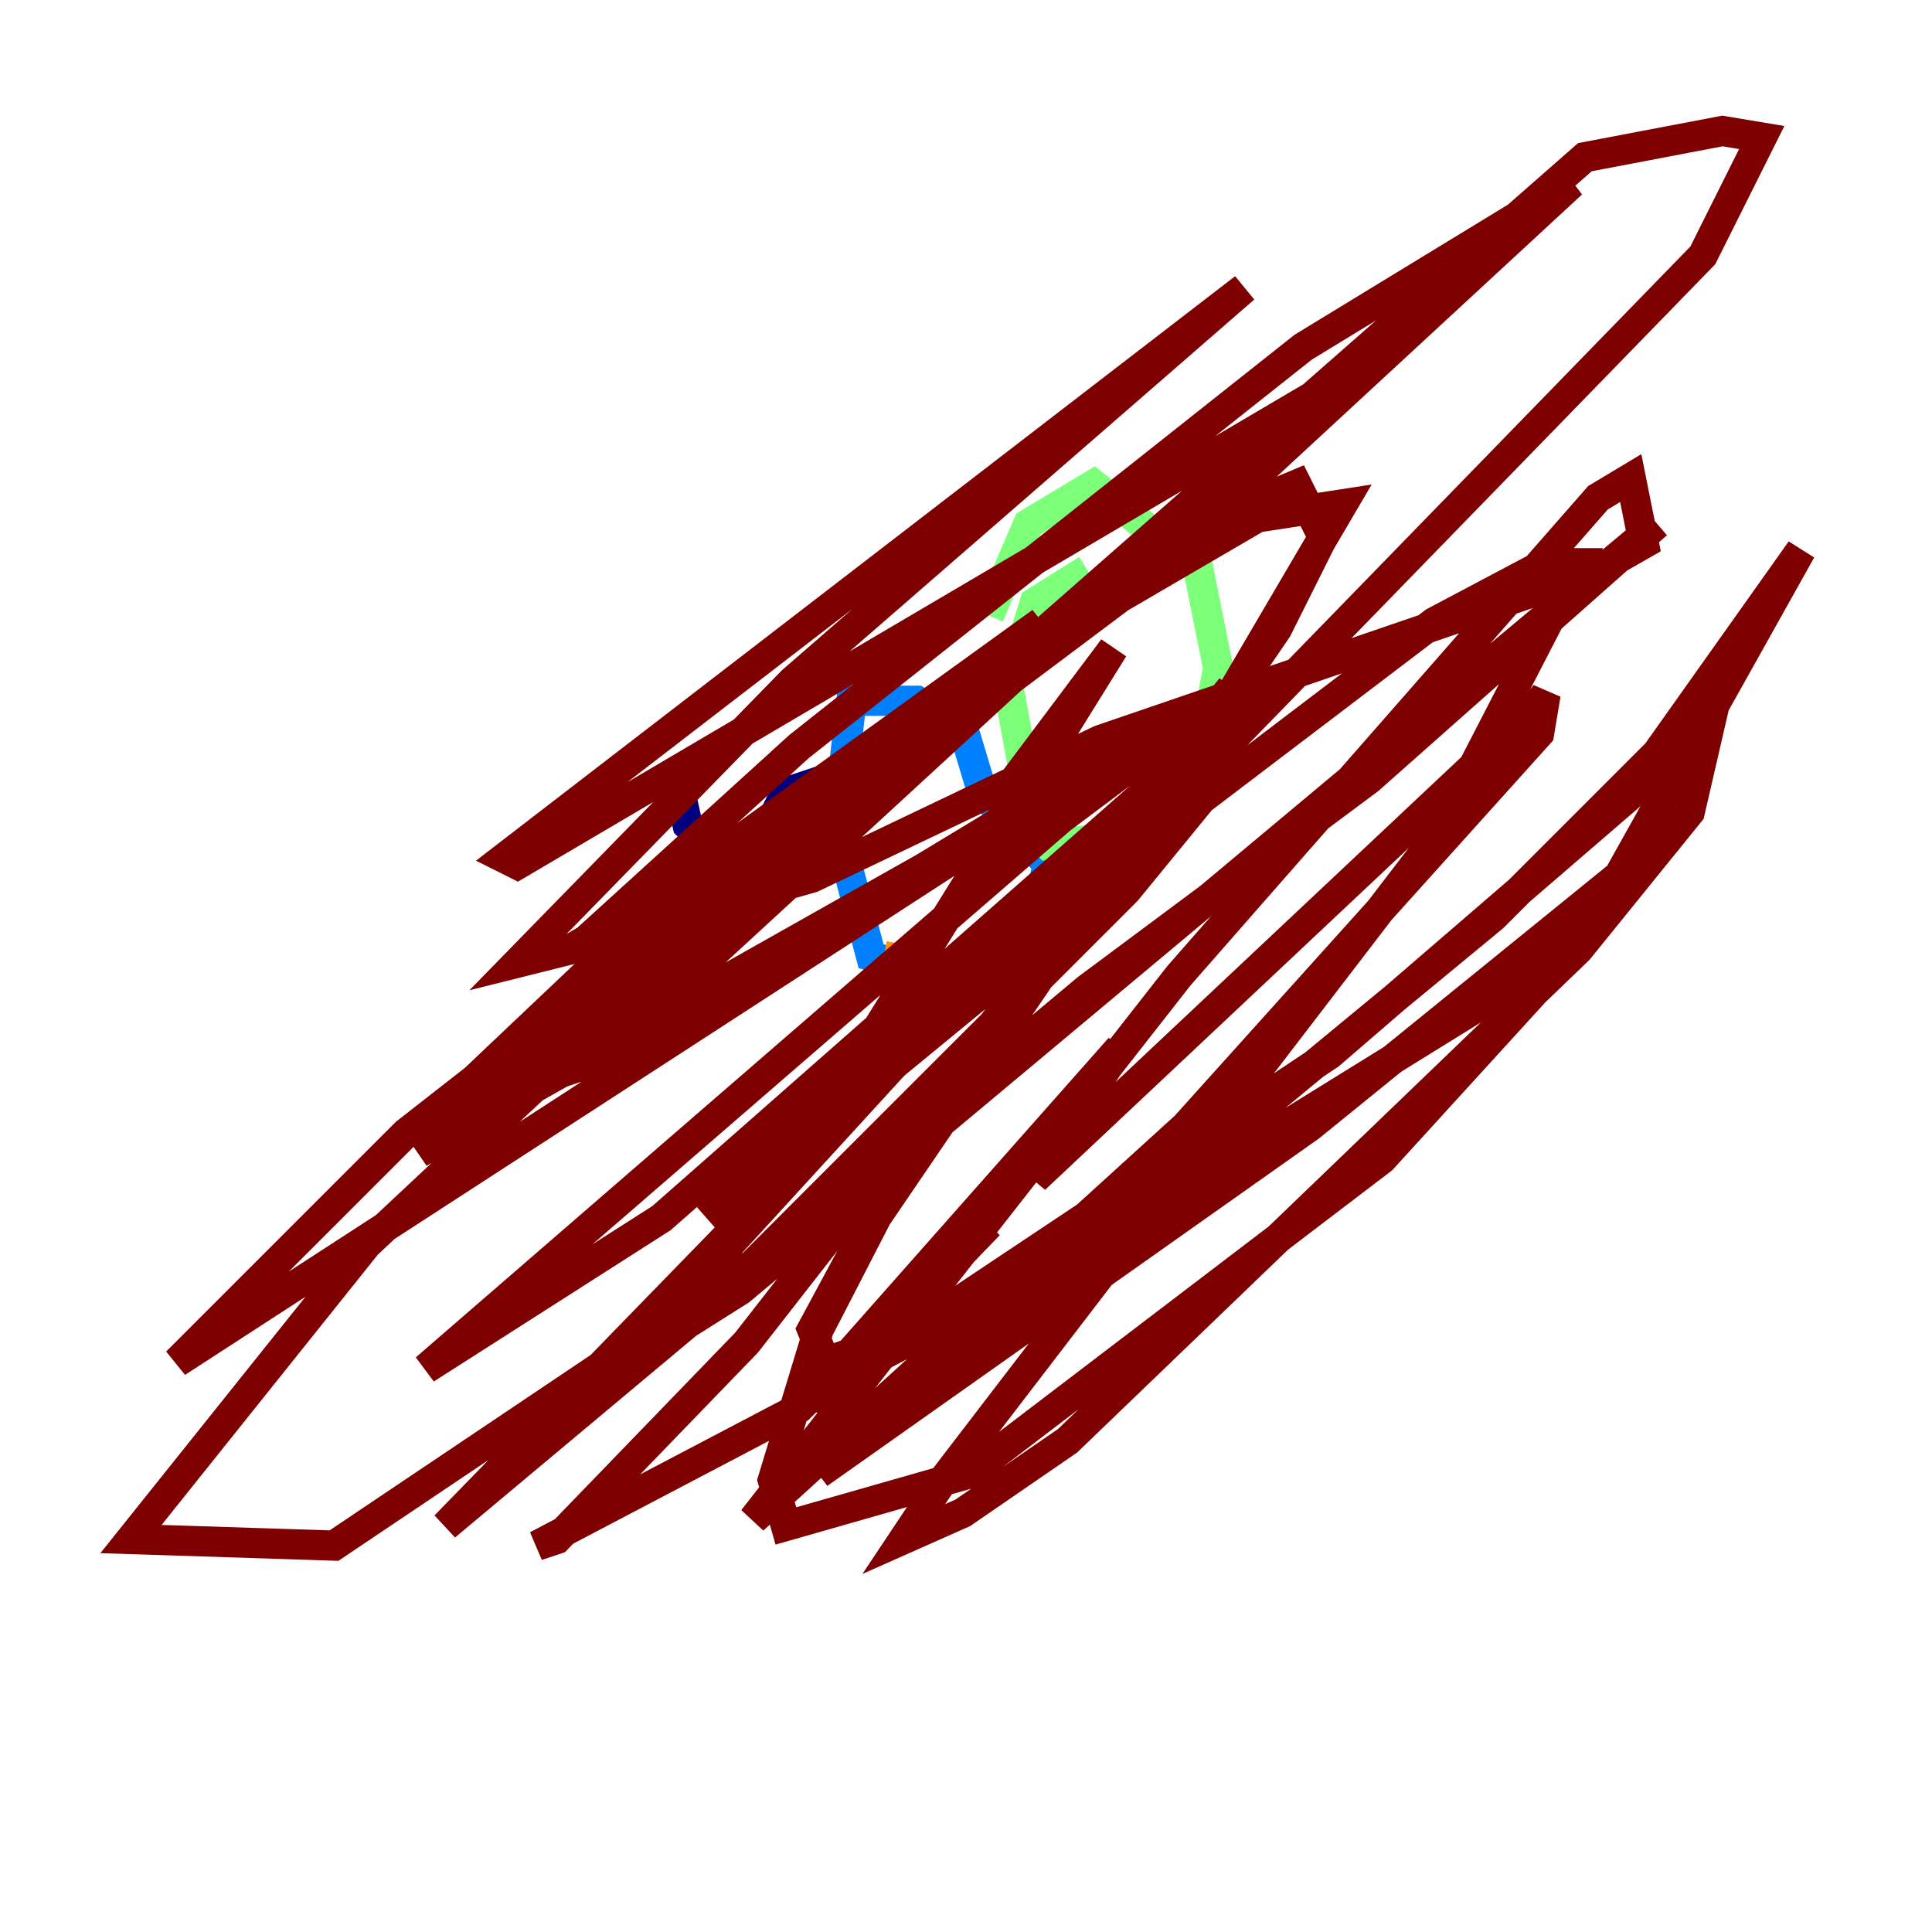 <?xml version="1.0" encoding="utf-8" ?>
<svg baseProfile="tiny" height="128" version="1.2" viewBox="0,0,128,128" width="128" xmlns="http://www.w3.org/2000/svg" xmlns:ev="http://www.w3.org/2001/xml-events" xmlns:xlink="http://www.w3.org/1999/xlink"><defs /><polyline fill="none" points="44.691,50.766 45.559,54.671 47.295,56.407 50.332,55.973 52.068,52.502 55.973,51.2" stroke="#00007f" stroke-width="2" /><polyline fill="none" points="57.275,49.464 55.539,55.105 57.709,63.349 63.349,65.085 68.122,62.915 69.424,57.275 65.085,52.502 63.783,48.163 60.746,46.427 56.407,46.427 55.973,50.332" stroke="#0080ff" stroke-width="2" /><polyline fill="none" points="72.027,37.749 68.556,39.919 66.82,45.559 68.556,55.105 69.424,55.973 76.8,55.105 79.403,51.2 80.705,44.258 79.403,37.749 72.461,32.108 68.122,34.712 65.519,40.786" stroke="#7cff79" stroke-width="2" /><polyline fill="none" points="58.576,63.349 66.386,64.651 66.82,71.159" stroke="#ff9400" stroke-width="2" /><polyline fill="none" points="68.556,55.105 66.386,54.237 67.254,51.634 73.763,42.956 58.142,68.122 56.841,72.027 65.953,64.651 76.366,52.936 29.505,101.098 72.027,65.519 90.685,51.634 109.776,34.712 49.031,85.478 40.786,90.685 64.217,65.085 82.441,49.464 74.63,59.01 49.898,83.742 22.129,102.4 8.678,101.966 24.298,82.441 44.691,63.349 105.003,10.414 114.115,8.678 116.719,9.112 112.814,16.922 66.386,64.651 46.861,80.705 62.481,65.953 95.024,41.22 102.4,37.315 104.57,37.315 97.627,50.766 68.556,78.102 74.197,69.424 54.237,91.986 72.461,82.441 99.797,65.519 109.776,55.973 86.78,74.63 54.237,97.627 98.929,60.746 109.776,49.898 119.322,36.447 105.003,62.047 91.552,76.8 64.217,97.627 52.068,101.098 51.2,98.061 54.237,88.081 61.614,73.763 81.573,45.559 76.366,52.068 43.824,80.705 28.203,90.685 70.291,54.237 77.234,49.031 84.176,46.427 61.614,57.275 27.77,76.366 78.536,34.712 26.902,75.064 11.715,90.251 75.932,48.597 40.786,69.858 29.071,73.763 45.559,58.142 68.99,41.22 57.709,51.2 37.749,62.915 34.278,63.783 52.502,45.125 82.441,19.091 33.41,56.841 34.278,57.275 88.081,25.6 44.691,65.519 36.881,71.159 77.668,35.58 85.912,32.108 87.647,35.58 84.61,41.654 56.841,82.441 53.803,88.081 54.671,90.251 60.746,88.081 88.081,69.858 113.248,48.163 111.946,53.803 104.57,62.915 70.725,95.458 63.783,100.231 59.878,101.966 62.481,98.061 102.4,45.993 101.966,48.597 78.536,74.63 49.898,100.664 78.102,64.651 105.871,32.976 108.041,31.675 108.909,36.014 105.871,37.749 72.895,49.031 53.803,58.142 38.617,62.481 52.936,49.464 86.346,22.997 104.136,12.149 75.498,38.617 42.522,63.349 67.688,43.39 83.308,34.278 88.949,33.41 77.234,53.37 49.464,88.949 36.881,101.966 35.58,102.4 52.936,93.288 65.519,81.139 53.803,93.288" stroke="#7f0000" stroke-width="2" /></svg>